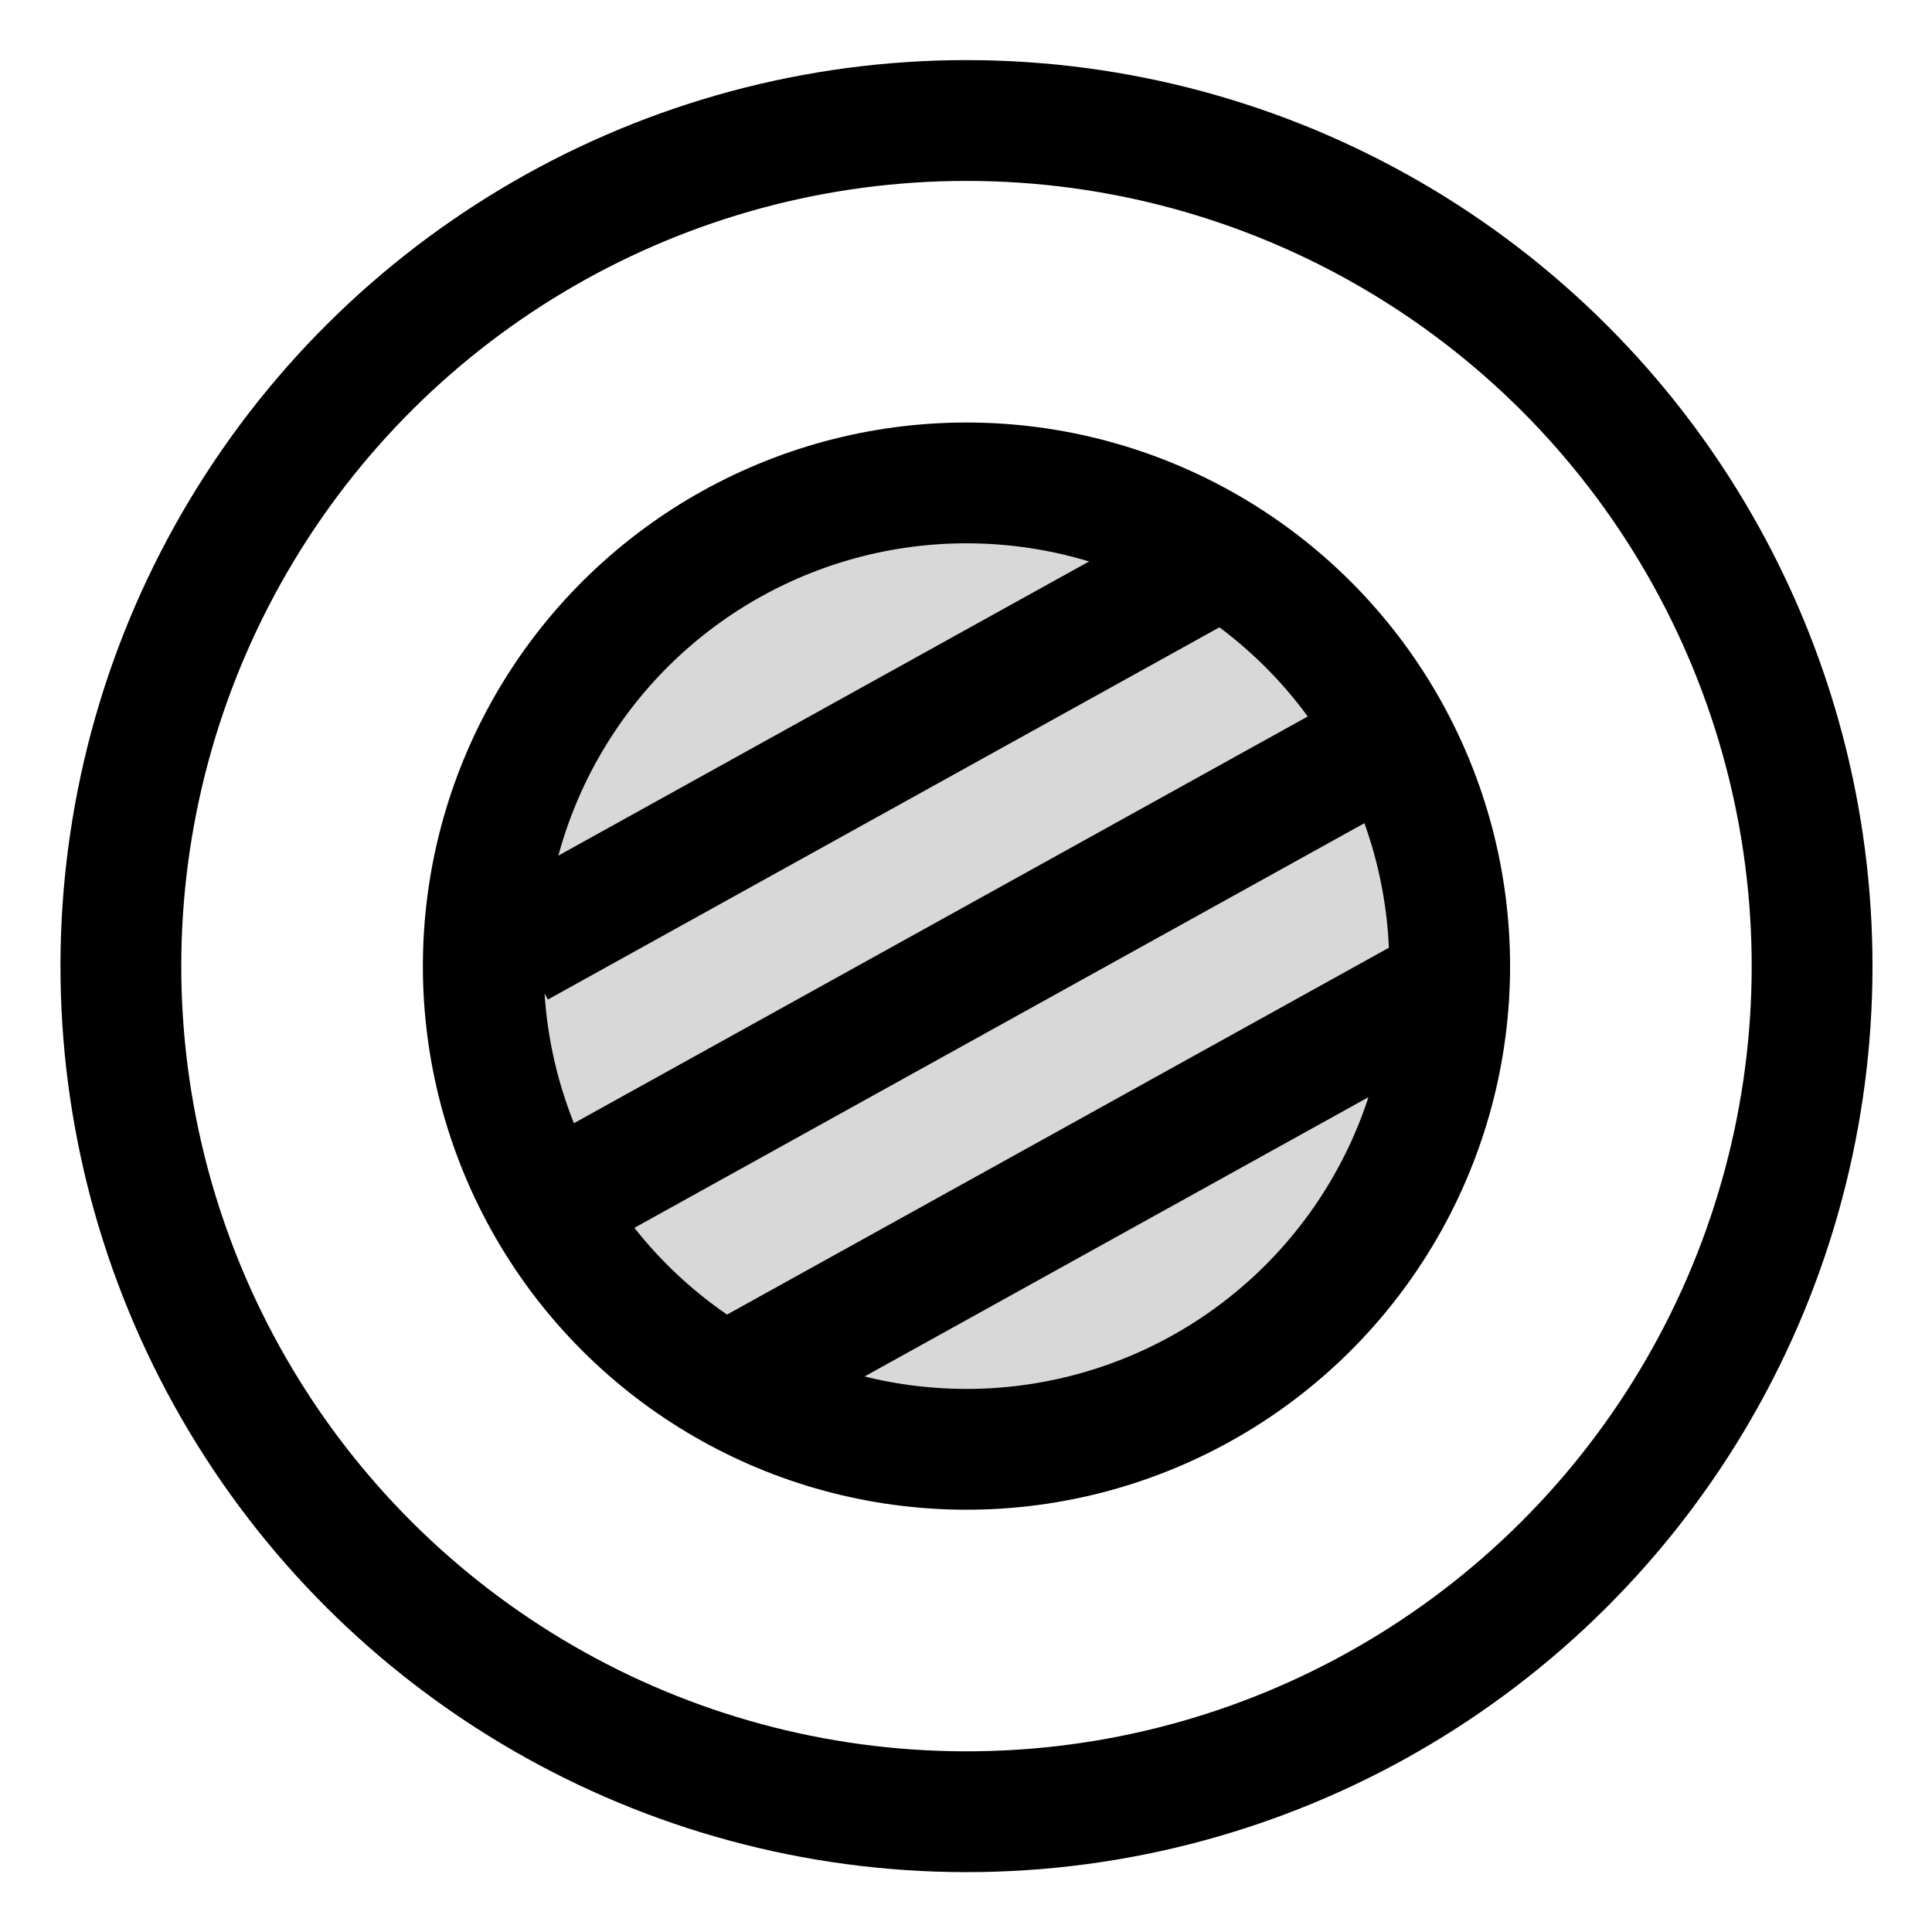<svg height="16" viewBox="0 0 16 16" width="16" xmlns="http://www.w3.org/2000/svg"><g fill="none" fill-rule="evenodd" stroke="#000" transform="matrix(.875 -.485 .485 .875 -1.516 5.271)"><circle cx="7" cy="7" r="7"/><circle cx="7" cy="7" fill="#d8d8d8" r="4"/><g transform="translate(2 4)"><path d="m1.835 1.062h6.774"/><path d="m1.487 3.062h7.122"/><path d="m1.835 5.062h6.774"/></g></g></svg>